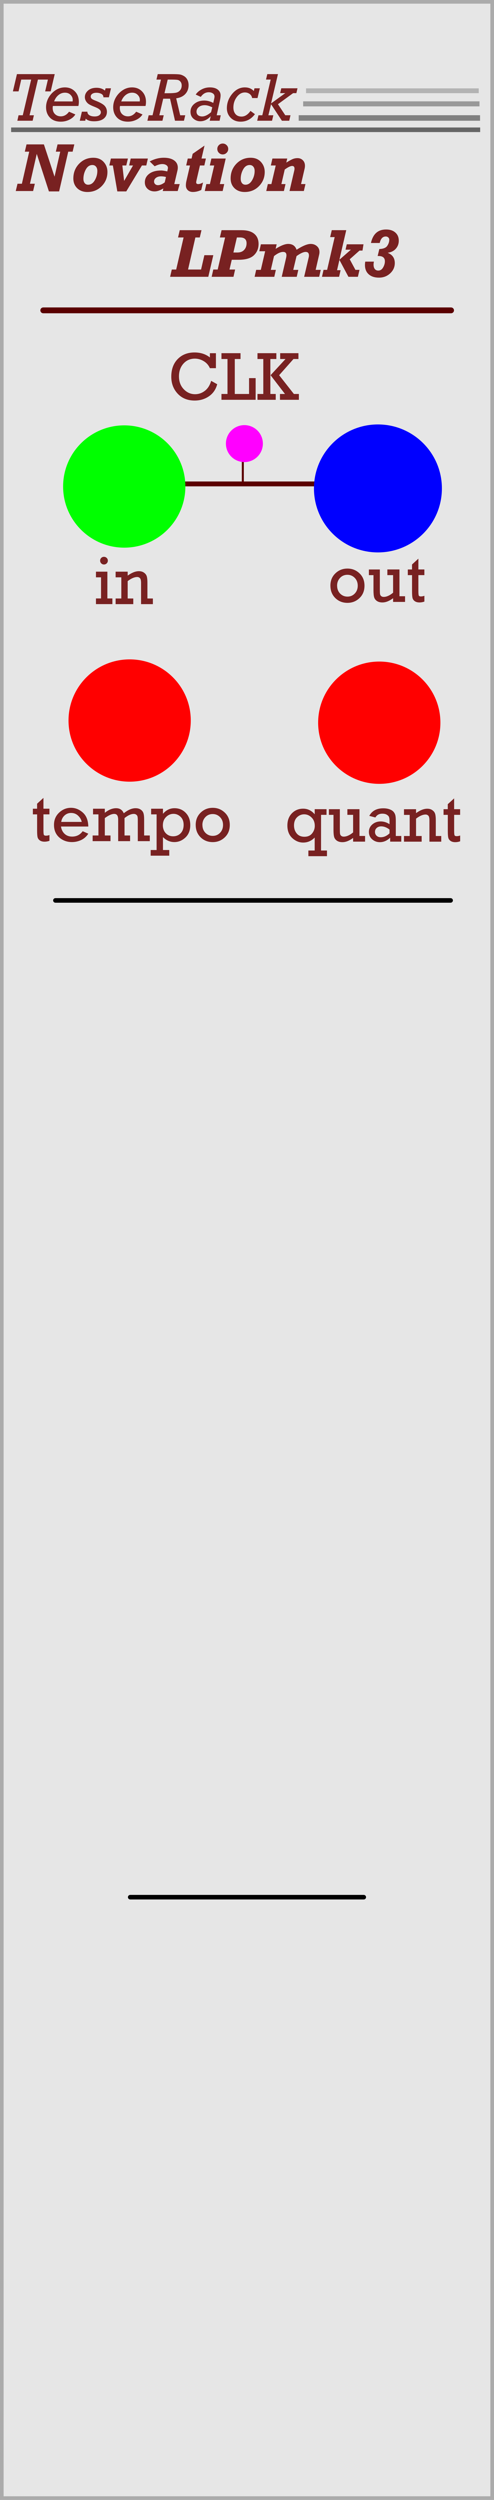 <?xml version="1.0" encoding="UTF-8" standalone="no"?>
<!-- Created with Inkscape (http://www.inkscape.org/) -->

<svg
   width="25.4mm"
   height="128.499mm"
   viewBox="0 0 25.4 128.499"
   version="1.1"
   id="svg47416"
   inkscape:version="1.3.2 (091e20e, 2023-11-25, custom)"
   sodipodi:docname="NLMmk3.svg"
   xmlns:inkscape="http://www.inkscape.org/namespaces/inkscape"
   xmlns:sodipodi="http://sodipodi.sourceforge.net/DTD/sodipodi-0.dtd"
   xmlns="http://www.w3.org/2000/svg"
   xmlns:svg="http://www.w3.org/2000/svg"
   xmlns:rdf="http://www.w3.org/1999/02/22-rdf-syntax-ns#"
   xmlns:cc="http://creativecommons.org/ns#"
   xmlns:dc="http://purl.org/dc/elements/1.1/">
  <defs
     id="defs47410">
    <clipPath
       id="clip465">
      <path
         d="M 0.031,0.254 H 22.711 V 24.992 H 0.031 Z m 0,0"
         id="path3835"
         inkscape:connector-curvature="0" />
    </clipPath>
    <clipPath
       id="clip467">
      <path
         d="m 0.246,0.488 h 16.25 v 15.102 h -16.25 z m 0,0"
         id="path3851"
         inkscape:connector-curvature="0" />
    </clipPath>
    <clipPath
       id="clip469">
      <path
         d="M 0.031,0.828 H 22.711 V 25.57 H 0.031 Z m 0,0"
         id="path3867"
         inkscape:connector-curvature="0" />
    </clipPath>
    <clipPath
       id="clip471">
      <path
         d="m 0.246,0.066 h 16.25 V 15.164 h -16.25 z m 0,0"
         id="path3883"
         inkscape:connector-curvature="0" />
    </clipPath>
    <clipPath
       id="clip473">
      <path
         d="M 0.996,0.254 H 23.676 V 24.992 H 0.996 Z m 0,0"
         id="path3899"
         inkscape:connector-curvature="0" />
    </clipPath>
    <clipPath
       id="clip475">
      <path
         d="m 0.211,0.488 h 16.25 v 15.102 h -16.25 z m 0,0"
         id="path3915"
         inkscape:connector-curvature="0" />
    </clipPath>
    <clipPath
       id="clip477">
      <path
         d="M 0.996,0.828 H 23.676 V 25.57 H 0.996 Z m 0,0"
         id="path3931"
         inkscape:connector-curvature="0" />
    </clipPath>
    <clipPath
       id="clip479">
      <path
         d="m 0.211,0.066 h 16.25 V 15.164 h -16.25 z m 0,0"
         id="path3947"
         inkscape:connector-curvature="0" />
    </clipPath>
    <clipPath
       id="clip481">
      <path
         d="M 0.031,0.383 H 22.711 V 25.121 H 0.031 Z m 0,0"
         id="path3963"
         inkscape:connector-curvature="0" />
    </clipPath>
    <clipPath
       id="clip483">
      <path
         d="m 0.246,0.617 h 16.25 V 15.719 h -16.25 z m 0,0"
         id="path3979"
         inkscape:connector-curvature="0" />
    </clipPath>
    <clipPath
       id="clip485">
      <path
         d="M 0.031,0.957 H 22.711 V 25.699 H 0.031 Z m 0,0"
         id="path3995"
         inkscape:connector-curvature="0" />
    </clipPath>
    <clipPath
       id="clip487">
      <path
         d="m 0.246,0.195 h 16.25 v 15.098 h -16.25 z m 0,0"
         id="path4011"
         inkscape:connector-curvature="0" />
    </clipPath>
    <clipPath
       id="clip489">
      <path
         d="M 0.996,0.383 H 23.676 V 25.121 H 0.996 Z m 0,0"
         id="path4027"
         inkscape:connector-curvature="0" />
    </clipPath>
    <clipPath
       id="clip491">
      <path
         d="m 0.211,0.617 h 16.25 V 15.719 h -16.25 z m 0,0"
         id="path4043"
         inkscape:connector-curvature="0" />
    </clipPath>
    <clipPath
       id="clip493">
      <path
         d="M 0.996,0.957 H 23.676 V 25.699 H 0.996 Z m 0,0"
         id="path4059"
         inkscape:connector-curvature="0" />
    </clipPath>
    <clipPath
       id="clip495">
      <path
         d="m 0.211,0.195 h 16.25 v 15.098 h -16.25 z m 0,0"
         id="path4075"
         inkscape:connector-curvature="0" />
    </clipPath>
    <clipPath
       id="clip465-3">
      <path
         inkscape:connector-curvature="0"
         d="M 0.031,0.254 H 22.711 V 24.992 H 0.031 Z m 0,0"
         id="path3835-6" />
    </clipPath>
    <clipPath
       id="clip467-7">
      <path
         inkscape:connector-curvature="0"
         d="m 0.246,0.488 h 16.25 v 15.102 h -16.25 z m 0,0"
         id="path3851-5" />
    </clipPath>
    <clipPath
       id="clip469-3">
      <path
         inkscape:connector-curvature="0"
         d="M 0.031,0.828 H 22.711 V 25.57 H 0.031 Z m 0,0"
         id="path3867-5" />
    </clipPath>
    <clipPath
       id="clip471-6">
      <path
         inkscape:connector-curvature="0"
         d="m 0.246,0.066 h 16.25 V 15.164 h -16.25 z m 0,0"
         id="path3883-2" />
    </clipPath>
    <clipPath
       id="clip473-9">
      <path
         inkscape:connector-curvature="0"
         d="M 0.996,0.254 H 23.676 V 24.992 H 0.996 Z m 0,0"
         id="path3899-1" />
    </clipPath>
    <clipPath
       id="clip475-2">
      <path
         inkscape:connector-curvature="0"
         d="m 0.211,0.488 h 16.25 v 15.102 h -16.25 z m 0,0"
         id="path3915-7" />
    </clipPath>
    <clipPath
       id="clip477-0">
      <path
         inkscape:connector-curvature="0"
         d="M 0.996,0.828 H 23.676 V 25.57 H 0.996 Z m 0,0"
         id="path3931-9" />
    </clipPath>
    <clipPath
       id="clip479-3">
      <path
         inkscape:connector-curvature="0"
         d="m 0.211,0.066 h 16.25 V 15.164 h -16.25 z m 0,0"
         id="path3947-6" />
    </clipPath>
    <clipPath
       id="clip481-0">
      <path
         inkscape:connector-curvature="0"
         d="M 0.031,0.383 H 22.711 V 25.121 H 0.031 Z m 0,0"
         id="path3963-6" />
    </clipPath>
    <clipPath
       id="clip483-2">
      <path
         inkscape:connector-curvature="0"
         d="m 0.246,0.617 h 16.25 V 15.719 h -16.25 z m 0,0"
         id="path3979-6" />
    </clipPath>
    <clipPath
       id="clip485-1">
      <path
         inkscape:connector-curvature="0"
         d="M 0.031,0.957 H 22.711 V 25.699 H 0.031 Z m 0,0"
         id="path3995-8" />
    </clipPath>
    <clipPath
       id="clip487-7">
      <path
         inkscape:connector-curvature="0"
         d="m 0.246,0.195 h 16.25 v 15.098 h -16.25 z m 0,0"
         id="path4011-9" />
    </clipPath>
    <clipPath
       id="clip489-2">
      <path
         inkscape:connector-curvature="0"
         d="M 0.996,0.383 H 23.676 V 25.121 H 0.996 Z m 0,0"
         id="path4027-0" />
    </clipPath>
    <clipPath
       id="clip491-2">
      <path
         inkscape:connector-curvature="0"
         d="m 0.211,0.617 h 16.25 V 15.719 h -16.25 z m 0,0"
         id="path4043-3" />
    </clipPath>
    <clipPath
       id="clip493-7">
      <path
         inkscape:connector-curvature="0"
         d="M 0.996,0.957 H 23.676 V 25.699 H 0.996 Z m 0,0"
         id="path4059-5" />
    </clipPath>
    <clipPath
       id="clip495-9">
      <path
         inkscape:connector-curvature="0"
         d="m 0.211,0.195 h 16.25 v 15.098 h -16.25 z m 0,0"
         id="path4075-2" />
    </clipPath>
  </defs>
  <sodipodi:namedview
     id="base"
     pagecolor="#ffffff"
     bordercolor="#666666"
     borderopacity="1.0"
     inkscape:pageopacity="0.0"
     inkscape:pageshadow="2"
     inkscape:zoom="3.6203867"
     inkscape:cx="55.933252"
     inkscape:cy="104.82306"
     inkscape:document-units="mm"
     inkscape:current-layer="components"
     showgrid="false"
     fit-margin-top="0"
     fit-margin-left="0"
     fit-margin-right="0"
     fit-margin-bottom="0"
     inkscape:snap-bbox="true"
     inkscape:bbox-nodes="true"
     inkscape:snap-nodes="false"
     inkscape:snap-others="false"
     inkscape:window-width="1920"
     inkscape:window-height="1017"
     inkscape:window-x="-8"
     inkscape:window-y="-8"
     inkscape:window-maximized="1"
     inkscape:showpageshadow="2"
     inkscape:pagecheckerboard="0"
     inkscape:deskcolor="#d1d1d1" />
  <g
     inkscape:label="Layer 1"
     inkscape:groupmode="layer"
     id="layer1"
     transform="translate(-331.919,46.632)"
     style="display:inline">
    <path
       inkscape:connector-curvature="0"
       style="fill:#e6e6e6;fill-opacity:1;fill-rule:nonzero;stroke:none;stroke-width:0.353"
       d="m 332.012,-46.538 h 25.214 V 81.775 h -25.214 z m 0,0"
       id="path26769" />
    <path
       inkscape:connector-curvature="0"
       style="fill:#ababab;fill-opacity:1;fill-rule:nonzero;stroke:none;stroke-width:0.353"
       d="m 357.319,-46.632 h -25.4 V 81.868 h 25.4 z M 357.132,81.681 H 332.105 V -46.444 h 25.027 z m 0,0"
       id="path26771" />
    <path
       inkscape:connector-curvature="0"
       style="fill:none;stroke:#000000;stroke-width:0.235;stroke-linecap:round;stroke-linejoin:round;stroke-miterlimit:10;stroke-opacity:1"
       d="m 334.769,-0.349 h 20.319"
       id="path33341" />
    <path
       inkscape:connector-curvature="0"
       style="fill:none;stroke:#000000;stroke-width:0.235;stroke-linecap:round;stroke-linejoin:round;stroke-miterlimit:10;stroke-opacity:1"
       d="m 338.615,50.886 h 12.007"
       id="path34019" />
    <path
       inkscape:connector-curvature="0"
       style="display:inline;fill:#800000;stroke:#5a0000;stroke-width:0.3;stroke-linecap:round;stroke-linejoin:round;stroke-miterlimit:10;stroke-opacity:1;stroke-dasharray:none"
       d="m 334.144,-30.679 h 20.967"
       id="path34021-8" />
    <path
       inkscape:connector-curvature="0"
       style="display:inline;fill:#800000;stroke:#5a0000;stroke-width:0.25;stroke-linecap:round;stroke-linejoin:round;stroke-miterlimit:10;stroke-dasharray:none;stroke-opacity:1"
       d="m 336.947,-21.758 h 14.547"
       id="path34021-8-4" />
    <path
       inkscape:connector-curvature="0"
       style="display:inline;fill:#800000;stroke:#5a0000;stroke-width:0.104;stroke-linecap:round;stroke-linejoin:round;stroke-miterlimit:10;stroke-dasharray:none;stroke-opacity:1"
       d="M 344.404,-21.756 V -24.272"
       id="path34021-8-4-3" />
    <g
       inkscape:groupmode="layer"
       id="layer3"
       inkscape:label="Header"
       style="display:inline"
       transform="translate(331.919,-46.632)">
      <rect
         style="opacity:1;fill:#666666;fill-opacity:1;stroke:#760000;stroke-width:0.065;stroke-dasharray:none;stroke-opacity:0"
         id="rect1"
         width="24.117"
         height="0.236"
         x="0.572"
         y="6.553" />
      <rect
         style="fill:#808080;fill-opacity:1;stroke:#760000;stroke-width:0.044;stroke-dasharray:none;stroke-opacity:0"
         id="rect1-7"
         width="9.325"
         height="0.284"
         x="15.358"
         y="5.922" />
      <rect
         style="fill:#999999;fill-opacity:1;stroke:#760000;stroke-width:0.042;stroke-dasharray:none;stroke-opacity:0"
         id="rect1-7-8"
         width="9.067"
         height="0.259"
         x="15.587"
         y="5.209" />
      <rect
         style="fill:#b3b3b3;fill-opacity:1;stroke:#760000;stroke-width:0.04;stroke-dasharray:none;stroke-opacity:0"
         id="rect1-7-8-0"
         width="8.879"
         height="0.246"
         x="15.736"
         y="4.543" />
      <path
         style="font-style:italic;font-size:3.528px;font-family:Rockwell;-inkscape-font-specification:'Rockwell, Italic';fill:#782121;stroke:#760000;stroke-width:0.065;stroke-opacity:0"
         d="M 1.171,5.925 1.602,4.091 H 1.092 L 0.954,4.697 H 0.663 L 0.871,3.81 H 2.814 L 2.606,4.697 H 2.322 L 2.463,4.091 H 1.95 L 1.519,5.925 H 1.743 L 1.678,6.206 H 0.892 L 0.954,5.925 Z M 4.029,5.448 H 2.72 q -0.012,0.05 -0.012,0.095 0,0.207 0.119,0.322 0.119,0.115 0.298,0.115 0.25,0 0.424,-0.238 L 3.874,5.882 Q 3.776,6.046 3.569,6.151 3.362,6.254 3.128,6.254 q -0.36,0 -0.56,-0.208 -0.2,-0.208 -0.2,-0.534 0,-0.26 0.131,-0.493 Q 2.632,4.787 2.852,4.64 3.073,4.492 3.335,4.492 q 0.317,0 0.517,0.208 0.202,0.207 0.202,0.541 0,0.109 -0.024,0.207 z M 3.734,5.214 q 0.005,-0.053 0.005,-0.086 0,-0.138 -0.11,-0.25 Q 3.521,4.764 3.34,4.764 q -0.184,0 -0.334,0.122 -0.148,0.121 -0.224,0.327 z m 0.477,0.527 h 0.282 q 0,0.117 0.103,0.181 0.103,0.064 0.27,0.064 0.153,0 0.236,-0.062 0.084,-0.062 0.084,-0.152 0,-0.084 -0.072,-0.146 Q 5.043,5.562 4.861,5.491 4.676,5.419 4.582,5.362 4.487,5.305 4.425,5.205 4.363,5.105 4.363,4.993 q 0,-0.193 0.16,-0.336 0.16,-0.145 0.441,-0.145 0.262,0 0.431,0.145 L 5.429,4.539 H 5.707 L 5.598,5.002 H 5.319 Q 5.316,4.875 5.204,4.821 5.092,4.768 4.959,4.768 q -0.138,0 -0.217,0.055 -0.078,0.055 -0.078,0.138 0,0.067 0.047,0.112 0.047,0.043 0.177,0.093 0.372,0.143 0.491,0.272 0.119,0.129 0.119,0.312 0,0.217 -0.169,0.351 -0.167,0.133 -0.493,0.133 -0.303,0 -0.429,-0.136 L 4.384,6.206 H 4.101 Z M 7.481,5.448 H 6.172 q -0.012,0.05 -0.012,0.095 0,0.207 0.119,0.322 0.119,0.115 0.298,0.115 0.25,0 0.424,-0.238 L 7.326,5.882 Q 7.228,6.046 7.021,6.151 6.814,6.254 6.58,6.254 q -0.36,0 -0.56,-0.208 Q 5.82,5.837 5.82,5.512 q 0,-0.26 0.131,-0.493 Q 6.084,4.787 6.304,4.64 6.525,4.492 6.787,4.492 q 0.317,0 0.517,0.208 0.202,0.207 0.202,0.541 0,0.109 -0.024,0.207 z M 7.186,5.214 q 0.005,-0.053 0.005,-0.086 0,-0.138 -0.11,-0.25 -0.109,-0.114 -0.289,-0.114 -0.184,0 -0.334,0.122 Q 6.309,5.007 6.234,5.214 Z M 7.844,5.925 8.275,4.091 H 8.044 L 8.11,3.81 H 8.812 q 0.298,0 0.407,0.014 0.11,0.012 0.227,0.079 0.119,0.067 0.184,0.189 0.067,0.122 0.067,0.288 0,0.267 -0.167,0.45 Q 9.364,5.011 9.059,5.054 L 9.265,5.925 H 9.525 L 9.458,6.206 H 8.998 L 8.743,5.073 H 8.392 L 8.192,5.925 H 8.418 L 8.352,6.206 H 7.579 L 7.644,5.925 Z M 8.457,4.792 h 0.184 q 0.291,0 0.415,-0.028 0.126,-0.028 0.205,-0.126 0.081,-0.098 0.081,-0.243 0,-0.124 -0.064,-0.198 Q 9.217,4.122 9.126,4.106 9.036,4.091 8.78,4.091 h -0.157 z m 2.685,1.133 h 0.208 l -0.06,0.281 h -0.508 l 0.053,-0.233 q -0.239,0.26 -0.539,0.26 -0.195,0 -0.35,-0.133 Q 9.794,5.968 9.794,5.748 q 0,-0.251 0.203,-0.415 0.203,-0.165 0.503,-0.165 0.233,0 0.465,0.122 l 0.043,-0.186 q 0.022,-0.096 0.022,-0.138 0,-0.109 -0.086,-0.165 -0.086,-0.059 -0.21,-0.059 -0.245,0 -0.41,0.238 L 10.063,4.861 q 0.102,-0.157 0.298,-0.262 0.196,-0.107 0.429,-0.107 0.262,0 0.407,0.114 0.145,0.114 0.145,0.295 0,0.112 -0.038,0.284 z m -0.227,-0.408 -0.074,-0.034 q -0.172,-0.076 -0.317,-0.076 -0.189,0 -0.305,0.098 -0.115,0.096 -0.115,0.233 0,0.115 0.079,0.183 0.081,0.065 0.212,0.065 0.203,0 0.458,-0.219 z m 1.964,0.184 0.229,0.167 q -0.289,0.386 -0.734,0.386 -0.315,0 -0.513,-0.2 -0.196,-0.2 -0.196,-0.491 0,-0.408 0.274,-0.739 0.274,-0.332 0.649,-0.332 0.289,0 0.462,0.188 l 0.034,-0.141 h 0.276 L 13.241,5.04 h -0.276 q -0.028,-0.14 -0.134,-0.214 -0.105,-0.074 -0.238,-0.074 -0.241,0 -0.417,0.234 -0.176,0.233 -0.176,0.541 0,0.208 0.109,0.338 0.109,0.127 0.31,0.127 0.257,0 0.46,-0.291 z m 0.608,0.224 0.431,-1.835 h -0.241 l 0.067,-0.281 h 0.548 L 13.937,5.317 14.667,4.788 H 14.404 l 0.059,-0.25 h 0.834 l -0.059,0.25 h -0.167 l -0.779,0.568 0.376,0.568 h 0.269 L 14.871,6.206 H 14.495 L 13.937,5.357 13.799,5.925 h 0.255 l -0.067,0.281 h -0.763 l 0.065,-0.281 z"
         id="text2"
         aria-label="TeseRack" />
      <g
         id="text3"
         style="font-style:italic;font-weight:bold;font-size:3.528px;font-family:Rockwell;-inkscape-font-specification:'Rockwell, Bold Italic';fill:#782121;stroke:#760000;stroke-width:0.065;stroke-opacity:0"
         aria-label="Novation &#10;         LPmk3">
        <path
           style="stroke-width:0.065"
           d="m 0.81,9.819 0.09,-0.374 H 1.125 L 1.502,7.796 H 1.276 l 0.088,-0.374 H 2.257 L 2.804,9.081 3.097,7.796 H 2.871 l 0.088,-0.374 h 0.863 l -0.088,0.374 H 3.509 L 3.04,9.839 H 2.515 L 1.89,7.91 1.54,9.445 h 0.251 l -0.088,0.374 z m 3.685,0.05 q -0.322,0 -0.524,-0.193 -0.2,-0.195 -0.2,-0.503 0,-0.448 0.296,-0.756 0.298,-0.308 0.73,-0.308 0.338,0 0.532,0.215 0.195,0.214 0.195,0.515 0,0.429 -0.296,0.73 -0.295,0.3 -0.734,0.3 z M 4.751,8.482 q -0.212,0 -0.338,0.227 -0.124,0.226 -0.124,0.481 0,0.14 0.065,0.222 0.065,0.083 0.177,0.083 0.208,0 0.341,-0.226 0.133,-0.226 0.133,-0.481 0,-0.14 -0.069,-0.222 Q 4.868,8.482 4.751,8.482 Z M 6.032,9.839 5.803,8.506 H 5.621 l 0.081,-0.357 H 6.577 L 6.492,8.506 H 6.291 L 6.382,9.3 6.84,8.506 H 6.64 l 0.081,-0.357 H 7.603 L 7.522,8.506 H 7.297 L 6.492,9.839 Z M 9.24,9.462 9.136,9.819 H 8.368 L 8.399,9.684 Q 8.156,9.839 7.948,9.839 q -0.217,0 -0.36,-0.131 -0.141,-0.131 -0.141,-0.331 0,-0.274 0.224,-0.443 0.224,-0.171 0.624,-0.171 0.09,0 0.307,0.048 l 0.028,-0.138 q 0.005,-0.021 0.005,-0.04 0,-0.09 -0.084,-0.145 -0.083,-0.055 -0.207,-0.055 -0.167,0 -0.391,0.114 L 7.698,8.298 Q 8.053,8.108 8.42,8.108 q 0.341,0 0.531,0.136 0.191,0.136 0.191,0.374 0,0.072 -0.019,0.153 L 8.961,9.462 Z m -0.77,-0.088 0.064,-0.276 q -0.124,-0.034 -0.253,-0.034 -0.16,0 -0.26,0.076 -0.1,0.076 -0.1,0.191 0,0.079 0.057,0.134 0.059,0.053 0.14,0.053 0.165,0 0.353,-0.145 z m 1.969,0.007 -0.091,0.384 q -0.22,0.103 -0.431,0.103 -0.162,0 -0.262,-0.093 -0.098,-0.095 -0.098,-0.246 0,-0.112 0.029,-0.233 L 9.769,8.506 h -0.196 l 0.081,-0.357 h 0.196 L 9.906,7.906 10.516,7.483 10.361,8.149 h 0.226 L 10.506,8.506 H 10.28 L 10.101,9.279 q -0.014,0.059 -0.014,0.095 0,0.088 0.105,0.088 0.1,0 0.246,-0.081 z m 1.013,-1.443 q -0.115,0 -0.198,-0.083 -0.081,-0.083 -0.081,-0.198 0,-0.117 0.081,-0.198 0.083,-0.081 0.198,-0.081 0.117,0 0.2,0.083 0.083,0.081 0.083,0.196 0,0.115 -0.084,0.198 -0.083,0.083 -0.198,0.083 z M 10.792,9.462 11.014,8.506 h -0.226 l 0.081,-0.357 h 0.737 l -0.303,1.313 h 0.226 l -0.081,0.357 h -0.92 l 0.081,-0.357 z m 1.79,0.407 q -0.322,0 -0.524,-0.193 -0.2,-0.195 -0.2,-0.503 0,-0.448 0.296,-0.756 0.298,-0.308 0.73,-0.308 0.338,0 0.532,0.215 0.195,0.214 0.195,0.515 0,0.429 -0.296,0.73 -0.295,0.3 -0.734,0.3 z m 0.257,-1.387 q -0.212,0 -0.338,0.227 -0.124,0.226 -0.124,0.481 0,0.14 0.065,0.222 0.065,0.083 0.177,0.083 0.208,0 0.341,-0.226 0.133,-0.226 0.133,-0.481 0,-0.14 -0.069,-0.222 -0.069,-0.084 -0.186,-0.084 z m 0.851,1.337 0.081,-0.357 H 13.954 L 14.177,8.506 h -0.251 l 0.081,-0.357 h 0.763 l -0.05,0.208 q 0.238,-0.146 0.346,-0.188 0.11,-0.041 0.229,-0.041 0.169,0 0.276,0.109 0.109,0.107 0.109,0.284 0,0.071 -0.017,0.146 l -0.184,0.794 h 0.227 l -0.083,0.357 h -0.737 l 0.245,-1.054 q 0.012,-0.052 0.012,-0.091 0,-0.143 -0.122,-0.143 -0.126,0 -0.381,0.184 l -0.172,0.748 h 0.212 l -0.083,0.357 z"
           id="path10" />
        <path
           style="stroke-width:0.065"
           d="m 8.747,14.228 0.086,-0.374 H 9.059 L 9.44,12.206 H 9.154 l 0.088,-0.374 h 1.118 l -0.088,0.374 h -0.226 l -0.377,1.648 h 0.67 l 0.169,-0.737 h 0.46 l -0.258,1.111 z m 2.136,0 0.084,-0.374 h 0.226 l 0.381,-1.648 h -0.269 l 0.088,-0.374 h 1.027 q 0.431,0 0.653,0.186 0.222,0.184 0.222,0.524 0,0.351 -0.243,0.582 -0.243,0.229 -0.787,0.229 h -0.348 l -0.117,0.501 h 0.289 l -0.084,0.374 z m 1.118,-1.249 h 0.205 q 0.226,0 0.348,-0.134 0.124,-0.134 0.124,-0.341 0,-0.298 -0.336,-0.298 h -0.162 z m 1.09,1.249 0.081,-0.357 h 0.239 l 0.222,-0.956 h -0.3 l 0.081,-0.357 h 0.811 l -0.053,0.233 q 0.4,-0.253 0.646,-0.253 0.329,0 0.431,0.3 0.465,-0.3 0.727,-0.3 0.189,0 0.319,0.115 0.131,0.114 0.131,0.3 0,0.064 -0.015,0.131 l -0.181,0.787 h 0.262 l -0.081,0.357 h -0.773 l 0.233,-0.99 q 0.014,-0.057 0.014,-0.105 0,-0.184 -0.169,-0.184 -0.171,0 -0.469,0.215 l -0.169,0.708 h 0.26 l -0.081,0.357 h -0.772 l 0.229,-0.99 q 0.014,-0.064 0.014,-0.114 0,-0.176 -0.169,-0.176 -0.202,0 -0.47,0.215 l -0.165,0.708 h 0.26 l -0.081,0.357 z m 3.464,0 0.081,-0.357 h 0.184 l 0.388,-1.683 h -0.233 l 0.084,-0.357 h 0.744 l -0.353,1.521 0.593,-0.518 h -0.277 l 0.064,-0.276 h 0.86 l -0.052,0.322 h -0.153 l -0.503,0.448 0.293,0.543 h 0.21 l -0.084,0.357 h -0.486 l -0.463,-0.868 -0.122,0.529 h 0.183 l -0.078,0.339 z m 2.227,-0.78 h 0.444 q -0.019,0.084 -0.019,0.157 0,0.143 0.065,0.224 0.065,0.079 0.179,0.079 0.155,0 0.246,-0.158 0.093,-0.158 0.093,-0.319 0,-0.272 -0.329,-0.272 h -0.043 l 0.086,-0.358 q 0.307,-0.012 0.408,-0.165 0.103,-0.153 0.103,-0.315 0,-0.071 -0.052,-0.117 -0.052,-0.048 -0.129,-0.048 -0.236,0 -0.31,0.334 h -0.451 q 0.152,-0.694 0.779,-0.694 0.3,0 0.475,0.157 0.177,0.155 0.177,0.419 0,0.238 -0.148,0.408 -0.146,0.171 -0.412,0.212 v 0.007 q 0.355,0.145 0.355,0.522 0,0.31 -0.238,0.531 -0.236,0.219 -0.574,0.219 -0.336,0 -0.529,-0.172 -0.193,-0.172 -0.193,-0.479 0,-0.081 0.014,-0.169 z"
           id="path11" />
      </g>
      <path
         style="font-size:3.528px;font-family:Rockwell;-inkscape-font-specification:'Rockwell, Normal';fill:#782121;stroke:#760000;stroke-width:0.065;stroke-opacity:0"
         d="m 10.856,19.576 0.312,0.174 q -0.105,0.4 -0.425,0.62 -0.319,0.219 -0.734,0.219 -0.544,0 -0.873,-0.353 -0.329,-0.353 -0.329,-0.873 0,-0.57 0.331,-0.908 0.331,-0.338 0.863,-0.338 0.47,0 0.791,0.257 v -0.219 h 0.31 v 0.77 h -0.31 q -0.103,-0.234 -0.319,-0.362 -0.215,-0.129 -0.453,-0.129 -0.358,0 -0.589,0.258 -0.229,0.258 -0.229,0.653 0,0.405 0.246,0.661 0.246,0.257 0.584,0.257 0.277,0 0.505,-0.177 0.227,-0.179 0.32,-0.51 z m 0.841,0.675 v -1.797 h -0.31 v -0.3 h 0.98 v 0.3 h -0.295 v 1.797 h 0.734 v -0.815 h 0.338 v 1.114 h -1.757 v -0.3 z m 1.841,0 V 18.454 H 13.239 v -0.3 h 0.97 v 0.3 h -0.308 v 1.797 h 0.276 v 0.3 H 13.239 v -0.3 z m 0.374,-0.965 0.768,-0.832 h -0.274 v -0.3 h 0.939 v 0.3 h -0.255 l -0.737,0.832 0.758,0.965 h 0.257 v 0.3 h -0.973 v -0.3 h 0.258 z"
         id="text8"
         aria-label="CLK" />
      <path
         style="font-size:3.528px;font-family:Rockwell;-inkscape-font-specification:'Rockwell, Normal';fill:#782121;stroke:#760000;stroke-width:0.065;stroke-opacity:0"
         d="m 5.148,28.818 q 0,-0.079 0.055,-0.138 0.057,-0.059 0.143,-0.059 0.081,0 0.14,0.057 0.059,0.057 0.059,0.14 0,0.083 -0.059,0.141 -0.059,0.057 -0.14,0.057 -0.083,0 -0.141,-0.059 -0.057,-0.059 -0.057,-0.14 z m 0.047,1.943 V 29.676 H 4.934 v -0.291 h 0.587 v 1.376 h 0.257 v 0.291 H 4.934 v -0.291 z M 6.565,29.385 v 0.202 q 0.315,-0.227 0.575,-0.227 0.162,0 0.267,0.078 0.107,0.076 0.14,0.188 0.033,0.11 0.033,0.324 v 0.813 h 0.281 v 0.291 h -0.608 v -1.09 q 0,-0.189 -0.057,-0.246 -0.057,-0.059 -0.14,-0.059 -0.217,0 -0.491,0.212 v 0.892 h 0.288 v 0.291 H 5.945 v -0.291 H 6.238 V 29.676 H 5.945 v -0.291 z"
         id="text8-4"
         aria-label="in" />
      <path
         style="font-size:3.528px;font-family:Rockwell;-inkscape-font-specification:'Rockwell, Normal';fill:#782121;stroke:#760000;stroke-width:0.065;stroke-opacity:0"
         d="m 1.69,41.86 v -0.291 H 1.907 v -0.257 l 0.327,-0.3 v 0.556 h 0.308 v 0.291 H 2.234 v 0.81 q 0,0.195 0.021,0.241 0.022,0.045 0.109,0.045 0.091,0 0.179,-0.034 v 0.298 q -0.126,0.045 -0.251,0.045 -0.15,0 -0.243,-0.065 -0.093,-0.067 -0.117,-0.167 -0.024,-0.1 -0.024,-0.345 v -0.827 z m 2.849,0.625 H 3.137 q 0.031,0.231 0.183,0.374 0.152,0.143 0.388,0.143 0.343,0 0.543,-0.276 l 0.289,0.127 q -0.141,0.219 -0.367,0.326 -0.226,0.105 -0.472,0.105 -0.382,0 -0.655,-0.238 -0.27,-0.239 -0.27,-0.644 0,-0.384 0.264,-0.632 0.265,-0.248 0.608,-0.248 0.336,0 0.608,0.243 0.274,0.241 0.284,0.72 z M 4.202,42.247 Q 4.167,42.072 4.019,41.93 3.871,41.787 3.655,41.787 q -0.196,0 -0.336,0.129 -0.14,0.127 -0.171,0.331 z m 0.86,0.698 V 41.86 H 4.784 v -0.291 h 0.605 v 0.21 q 0.296,-0.236 0.58,-0.236 0.286,0 0.394,0.26 0.326,-0.26 0.606,-0.26 0.162,0 0.265,0.072 0.105,0.071 0.141,0.181 0.036,0.109 0.036,0.322 v 0.827 h 0.291 v 0.291 H 7.085 v -1.059 q 0,-0.145 -0.014,-0.203 -0.012,-0.06 -0.065,-0.098 -0.052,-0.04 -0.126,-0.04 -0.21,0 -0.477,0.215 v 0.894 H 6.689 v 0.291 H 6.076 v -1.09 q 0,-0.164 -0.048,-0.236 -0.047,-0.074 -0.16,-0.074 -0.186,0 -0.479,0.215 v 0.894 h 0.293 v 0.291 H 4.763 v -0.291 z m 2.99,0.748 V 41.86 H 7.771 v -0.291 h 0.608 v 0.262 q 0.245,-0.288 0.593,-0.288 0.351,0 0.58,0.241 0.231,0.241 0.231,0.627 0,0.405 -0.25,0.639 -0.25,0.234 -0.568,0.234 -0.331,0 -0.586,-0.255 v 0.663 h 0.324 v 0.291 H 7.747 v -0.291 z m 0.322,-1.266 q 0,0.138 0.057,0.264 0.057,0.126 0.181,0.212 0.124,0.084 0.291,0.084 0.234,0 0.386,-0.157 0.153,-0.157 0.153,-0.431 0,-0.267 -0.16,-0.417 -0.158,-0.15 -0.362,-0.15 -0.217,0 -0.382,0.164 -0.164,0.162 -0.164,0.431 z m 1.688,-0.024 q 0,-0.386 0.255,-0.632 0.255,-0.248 0.622,-0.248 0.36,0 0.618,0.245 0.258,0.243 0.258,0.636 0,0.393 -0.258,0.637 -0.257,0.245 -0.618,0.245 -0.372,0 -0.625,-0.248 -0.251,-0.248 -0.251,-0.634 z m 0.346,0 q 0,0.246 0.153,0.405 0.155,0.157 0.377,0.157 0.226,0 0.377,-0.158 0.153,-0.16 0.153,-0.403 0,-0.245 -0.155,-0.403 -0.155,-0.158 -0.376,-0.158 -0.231,0 -0.381,0.162 -0.15,0.162 -0.15,0.4 z"
         id="text8-4-9"
         aria-label="tempo" />
      <path
         style="font-size:3.528px;font-family:Rockwell;-inkscape-font-specification:'Rockwell, Normal';fill:#782121;stroke:#760000;stroke-width:0.065;stroke-opacity:0"
         d="m 16.507,43.718 h 0.305 v 0.291 H 15.856 V 43.718 h 0.324 v -0.667 q -0.248,0.258 -0.591,0.258 -0.312,0 -0.563,-0.233 -0.25,-0.233 -0.25,-0.644 0,-0.389 0.233,-0.627 0.233,-0.238 0.579,-0.238 0.348,0 0.593,0.288 v -0.262 h 0.608 v 0.291 h -0.281 z m -0.322,-1.266 q 0,-0.269 -0.165,-0.431 -0.164,-0.164 -0.381,-0.164 -0.21,0 -0.367,0.153 -0.155,0.153 -0.155,0.419 0,0.243 0.14,0.413 0.141,0.169 0.396,0.169 0.257,0 0.394,-0.172 0.138,-0.172 0.138,-0.388 z m 2.586,0.518 v 0.291 h -0.615 v -0.191 q -0.288,0.219 -0.551,0.219 -0.167,0 -0.277,-0.072 -0.109,-0.074 -0.145,-0.189 -0.036,-0.117 -0.036,-0.376 v -0.767 h -0.236 v -0.291 h 0.563 v 1.016 q 0,0.184 0.01,0.248 0.01,0.064 0.06,0.105 0.05,0.041 0.126,0.041 0.227,0 0.486,-0.217 v -0.903 h -0.295 v -0.291 h 0.622 v 1.376 z m 1.862,0 v 0.291 h -0.572 v -0.203 q -0.238,0.231 -0.531,0.231 -0.227,0 -0.396,-0.148 -0.167,-0.148 -0.167,-0.379 0,-0.233 0.177,-0.386 0.179,-0.153 0.431,-0.153 0.234,0 0.453,0.141 v -0.165 q 0,-0.127 -0.024,-0.196 -0.024,-0.069 -0.114,-0.124 -0.088,-0.055 -0.231,-0.055 -0.246,0 -0.357,0.196 l -0.314,-0.083 q 0.208,-0.389 0.72,-0.389 0.188,0 0.324,0.052 0.138,0.05 0.205,0.131 0.067,0.079 0.09,0.172 0.024,0.093 0.024,0.296 v 0.772 z M 20.028,42.641 q -0.212,-0.165 -0.429,-0.165 -0.136,0 -0.227,0.079 -0.091,0.079 -0.091,0.205 0,0.117 0.079,0.196 0.081,0.079 0.219,0.079 0.238,0 0.45,-0.2 z m 1.364,-1.047 v 0.202 q 0.315,-0.227 0.575,-0.227 0.162,0 0.267,0.078 0.107,0.076 0.14,0.188 0.033,0.11 0.033,0.324 v 0.813 h 0.281 v 0.291 h -0.608 v -1.09 q 0,-0.189 -0.057,-0.246 -0.057,-0.059 -0.14,-0.059 -0.217,0 -0.491,0.212 v 0.892 h 0.288 v 0.291 h -0.908 v -0.291 h 0.293 v -1.085 h -0.293 v -0.291 z m 1.414,0.291 v -0.291 h 0.217 v -0.257 l 0.327,-0.3 v 0.556 h 0.308 v 0.291 H 23.351 v 0.81 q 0,0.195 0.021,0.241 0.022,0.045 0.109,0.045 0.091,0 0.179,-0.034 v 0.298 q -0.126,0.045 -0.251,0.045 -0.15,0 -0.243,-0.065 -0.093,-0.067 -0.117,-0.167 -0.024,-0.1 -0.024,-0.345 v -0.827 z"
         id="text8-4-9-9"
         aria-label="quant" />
      <path
         style="font-size:3.528px;font-family:Rockwell;-inkscape-font-specification:'Rockwell, Normal';fill:#782121;stroke:#760000;stroke-width:0.065;stroke-opacity:0"
         d="m 16.988,30.105 q 0,-0.386 0.255,-0.632 0.255,-0.248 0.622,-0.248 0.36,0 0.618,0.245 0.258,0.243 0.258,0.636 0,0.393 -0.258,0.637 -0.257,0.245 -0.618,0.245 -0.372,0 -0.625,-0.248 -0.251,-0.248 -0.251,-0.634 z m 0.346,0 q 0,0.246 0.153,0.405 0.155,0.157 0.377,0.157 0.226,0 0.377,-0.158 0.153,-0.16 0.153,-0.403 0,-0.245 -0.155,-0.403 -0.155,-0.158 -0.376,-0.158 -0.231,0 -0.381,0.162 -0.15,0.162 -0.15,0.4 z m 3.493,0.543 v 0.291 h -0.615 v -0.191 q -0.288,0.219 -0.551,0.219 -0.167,0 -0.277,-0.072 -0.109,-0.074 -0.145,-0.189 -0.036,-0.117 -0.036,-0.376 v -0.767 h -0.236 v -0.291 h 0.563 v 1.016 q 0,0.184 0.01,0.248 0.01,0.064 0.06,0.105 0.05,0.041 0.126,0.041 0.227,0 0.486,-0.217 v -0.903 h -0.295 v -0.291 h 0.622 v 1.376 z m 0.141,-1.085 v -0.291 h 0.217 v -0.257 l 0.327,-0.3 v 0.556 h 0.308 v 0.291 h -0.308 v 0.81 q 0,0.195 0.021,0.241 0.022,0.045 0.109,0.045 0.091,0 0.179,-0.034 v 0.298 q -0.126,0.045 -0.251,0.045 -0.15,0 -0.243,-0.065 -0.093,-0.067 -0.117,-0.167 -0.024,-0.1 -0.024,-0.345 v -0.827 z"
         id="text8-4-2"
         aria-label="out" />
    </g>
  </g>
  <g
     inkscape:groupmode="layer"
     id="components"
     inkscape:label="components">
    <circle
       style="fill:#ff00ff"
       id="path3"
       cx="12.566"
       cy="22.802"
       r="0.95"
       inkscape:label="light" />
    <circle
       style="fill:#ff0000"
       id="path4"
       cx="6.666"
       cy="37.036"
       r="3.143"
       inkscape:label="tempo" />
    <circle
       style="fill:#ff0000"
       id="path4-6"
       cx="19.501"
       cy="37.148"
       r="3.143"
       inkscape:label="quant" />
    <circle
       style="fill:#00ff00"
       id="path5"
       cx="6.388"
       cy="25.007"
       r="3.143"
       inkscape:label="in" />
    <circle
       style="fill:#0000ff"
       id="path6"
       cx="19.432"
       cy="25.106"
       r="3.289"
       inkscape:label="out" />
  </g>
</svg>
